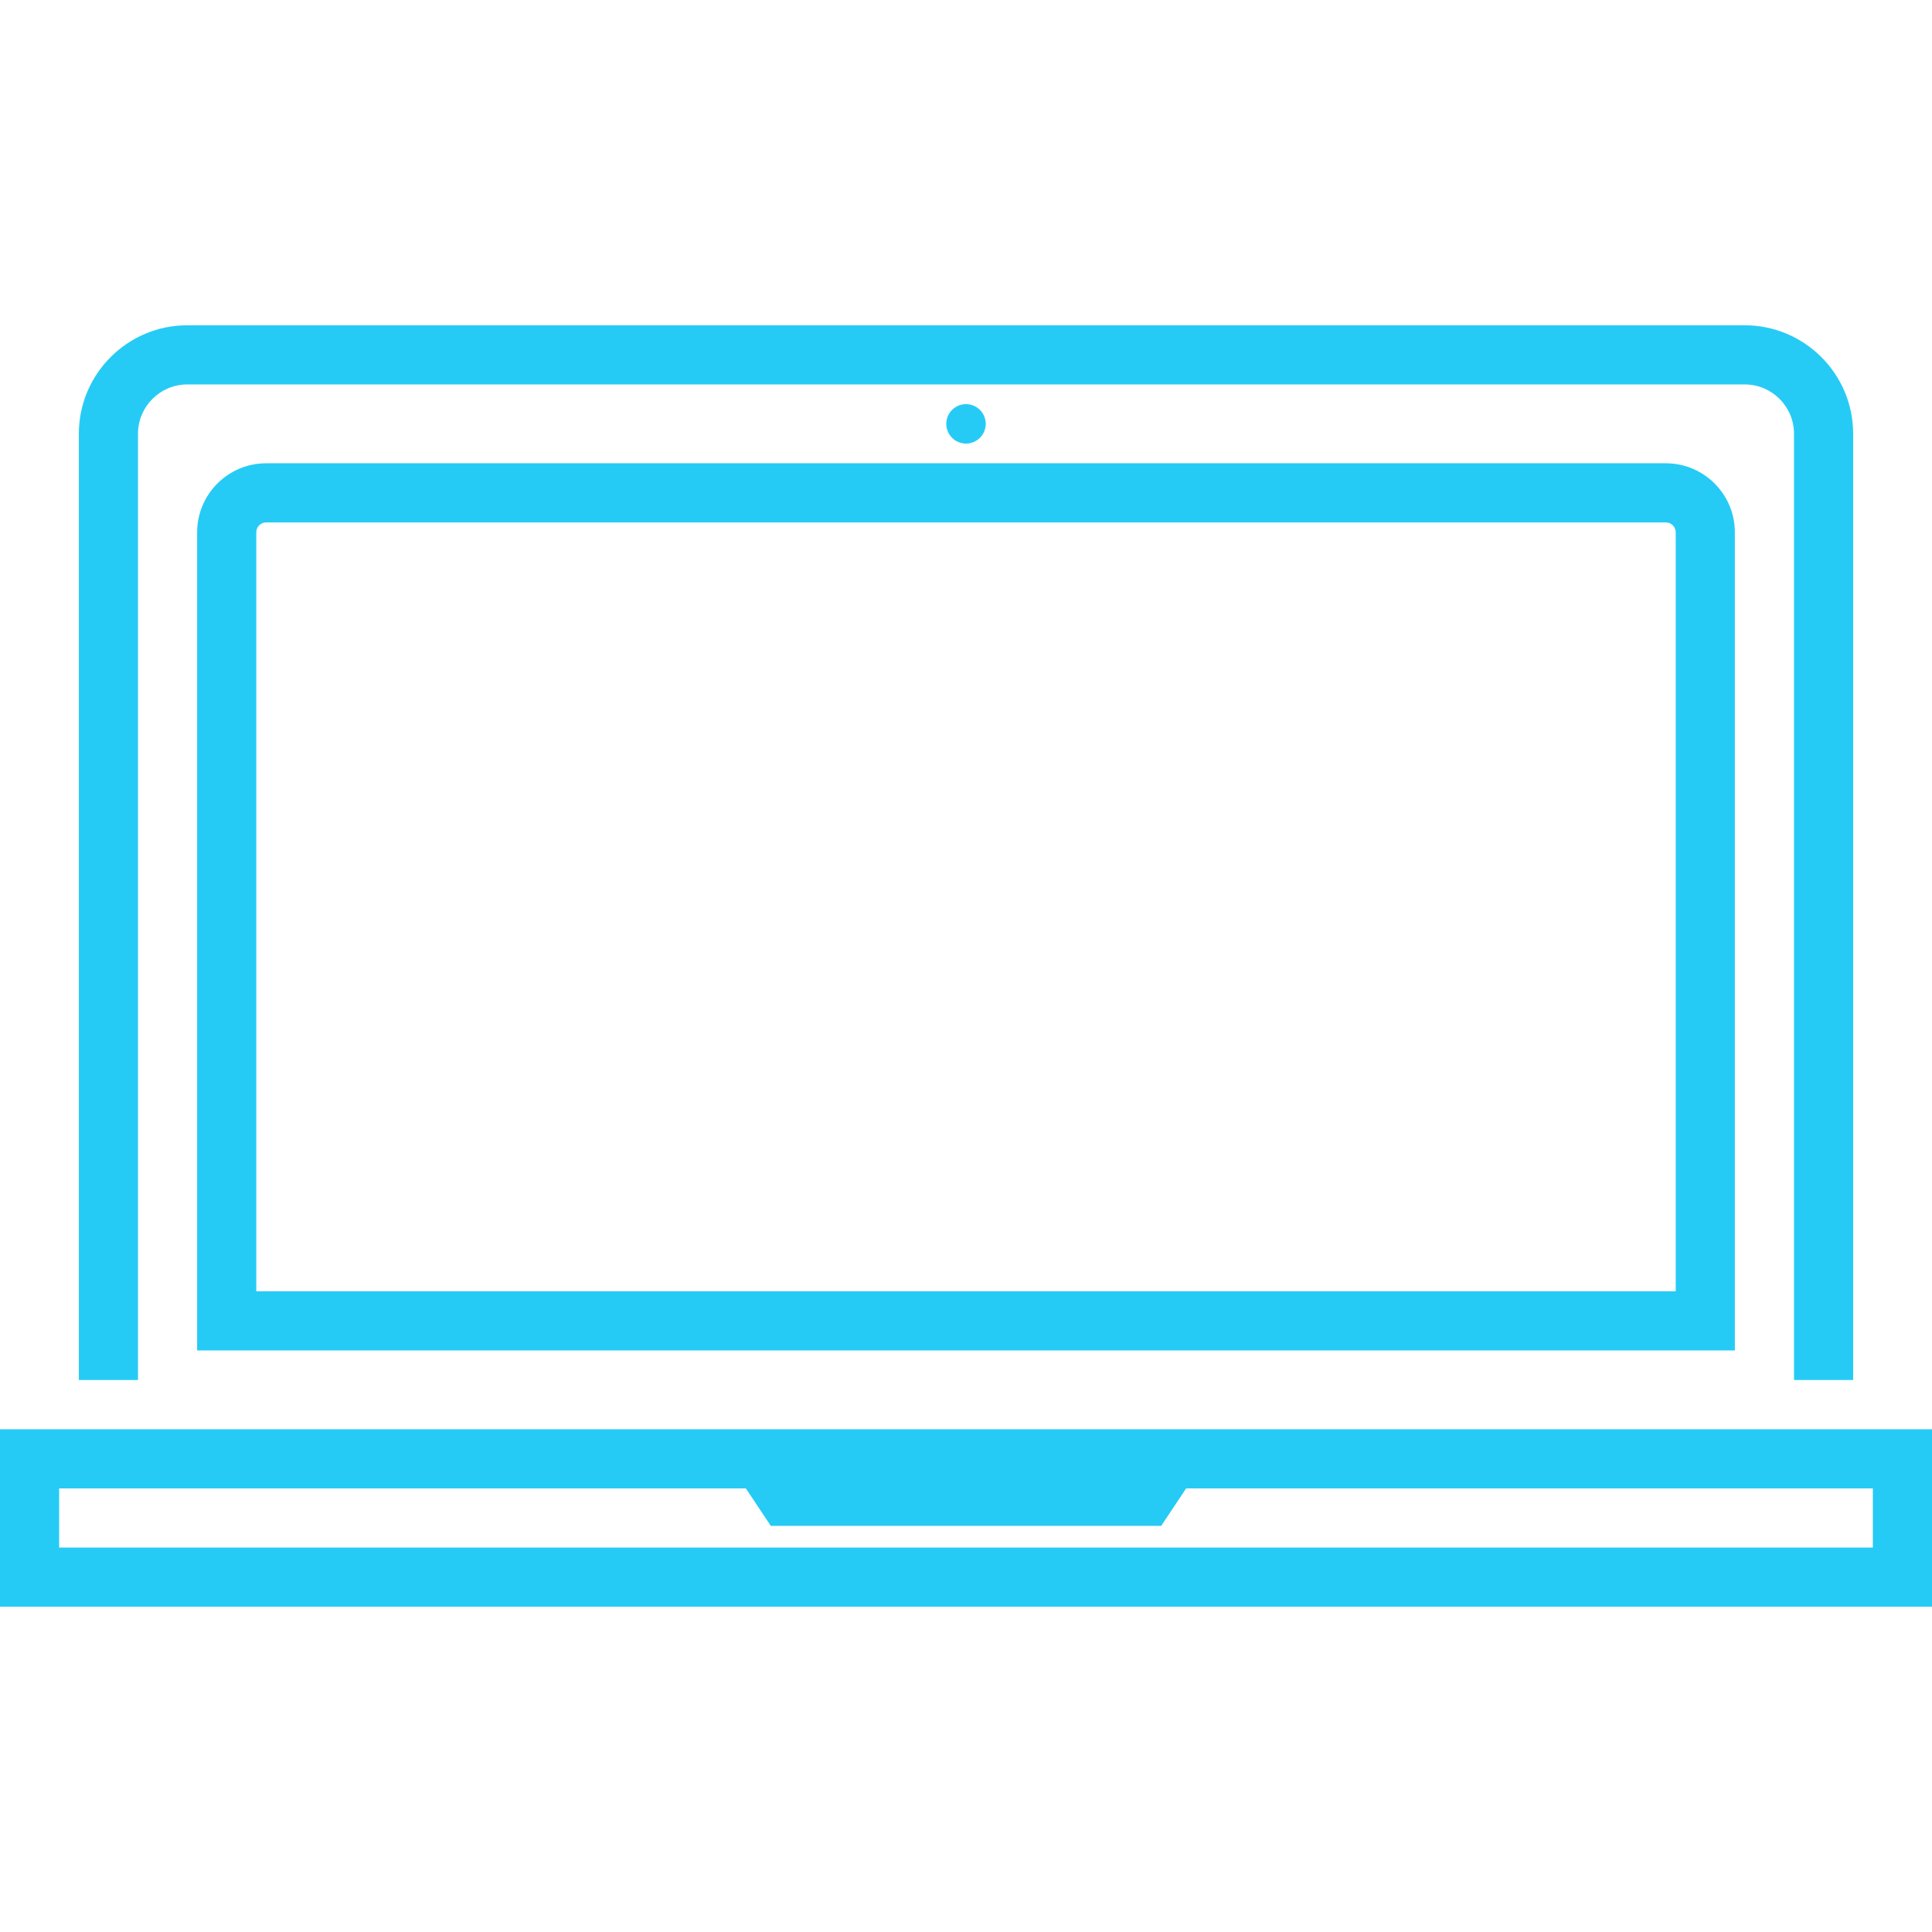 <?xml version="1.0"?>
<svg xmlns="http://www.w3.org/2000/svg" xmlns:xlink="http://www.w3.org/1999/xlink" xmlns:svgjs="http://svgjs.com/svgjs" version="1.1" width="512" height="512" x="0" y="0" viewBox="0 0 512 512" style="enable-background:new 0 0 512 512" xml:space="preserve"><g>
<g xmlns="http://www.w3.org/2000/svg">
	<g>
		<path d="M462.367,86.204H49.633c-15.845,0-28.735,12.89-28.735,28.735v250.776h15.674V114.939c0-7.202,5.859-13.061,13.061-13.061    h412.735c7.202,0,13.061,5.859,13.061,13.061v250.776h15.673V114.939C491.102,99.094,478.212,86.204,462.367,86.204z" fill="#25cbf5" data-original="#000000" style=""/>
	</g>
</g>
<g xmlns="http://www.w3.org/2000/svg">
	<g>
		<path d="M441.469,122.776H70.531c-10.082,0-18.286,8.203-18.286,18.286v216.816h407.51V141.061    C459.755,130.979,451.552,122.776,441.469,122.776z M444.082,342.204H67.918V141.061c0-1.44,1.172-2.612,2.612-2.612h370.939    c1.44,0,2.612,1.172,2.612,2.612V342.204z" fill="#25cbf5" data-original="#000000" style=""/>
	</g>
</g>
<g xmlns="http://www.w3.org/2000/svg">
	<g>
		<path d="M0,378.776v47.02h512v-47.02H0z M496.327,410.122H15.673v-15.673H197.66l6.617,9.927h103.445l6.617-9.927h181.987V410.122    z" fill="#25cbf5" data-original="#000000" style=""/>
	</g>
</g>
<g xmlns="http://www.w3.org/2000/svg">
	<g>
		<circle cx="256" cy="112.327" r="5.224" fill="#25cbf5" data-original="#000000" style=""/>
	</g>
</g>
<g xmlns="http://www.w3.org/2000/svg">
</g>
<g xmlns="http://www.w3.org/2000/svg">
</g>
<g xmlns="http://www.w3.org/2000/svg">
</g>
<g xmlns="http://www.w3.org/2000/svg">
</g>
<g xmlns="http://www.w3.org/2000/svg">
</g>
<g xmlns="http://www.w3.org/2000/svg">
</g>
<g xmlns="http://www.w3.org/2000/svg">
</g>
<g xmlns="http://www.w3.org/2000/svg">
</g>
<g xmlns="http://www.w3.org/2000/svg">
</g>
<g xmlns="http://www.w3.org/2000/svg">
</g>
<g xmlns="http://www.w3.org/2000/svg">
</g>
<g xmlns="http://www.w3.org/2000/svg">
</g>
<g xmlns="http://www.w3.org/2000/svg">
</g>
<g xmlns="http://www.w3.org/2000/svg">
</g>
<g xmlns="http://www.w3.org/2000/svg">
</g>
</g></svg>
